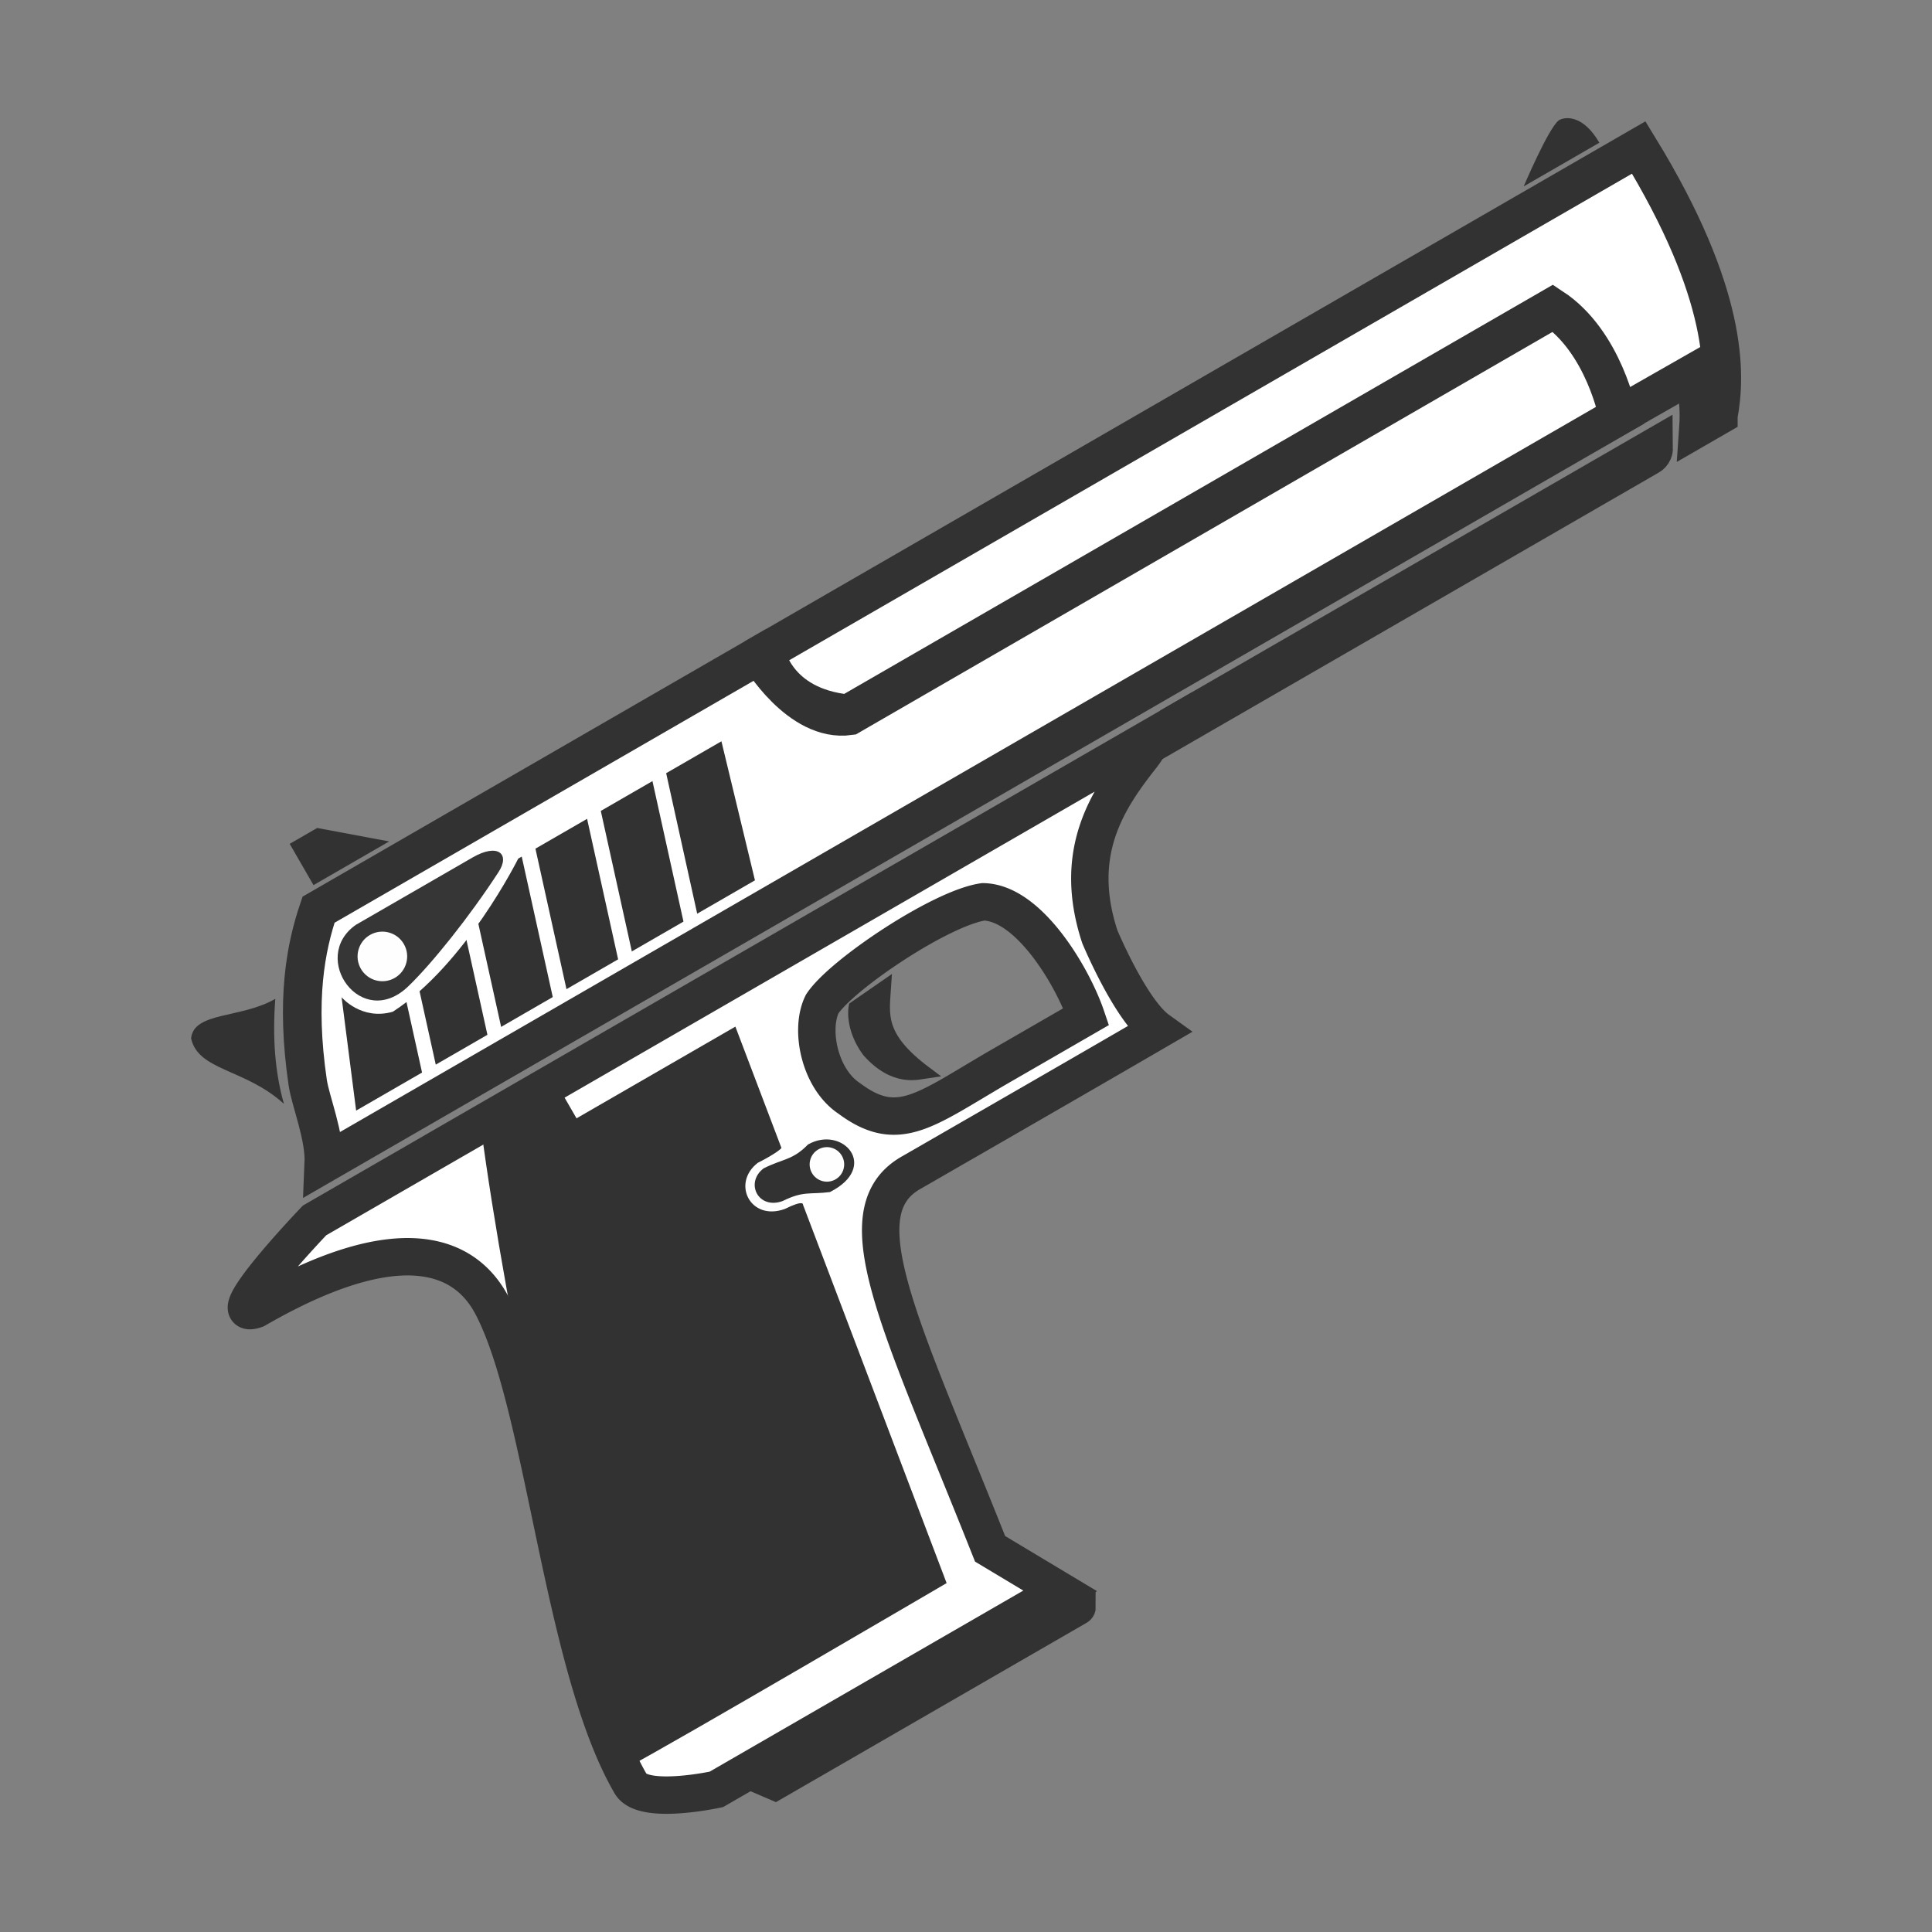 <svg xmlns="http://www.w3.org/2000/svg" width="128" height="128"><rect width="100%" height="100%" fill="#808080" stroke="none"/><path d="M71.671 106.97l-20.304 11.722-.35-.15 20.957-12.1c.006.368-.303.528-.303.528z" fill="#fff" fill-opacity=".389" stroke="#323232" stroke-width="1.262"/><path d="M18.24 66.176c-.195 2.542-.024 4.873.572 6.959-2.565-2.34-5.687-2.184-6.152-4.345.191-1.772 3.302-1.299 5.58-2.614z" fill="#323232"/><path d="M20.84 80.856s-6.525 6.818-3.888 5.89c10.934-6.313 14.416-2.555 15.622-.297 3.5 6.559 4.647 23.881 9.21 31.735.826 1.431 5.679.366 5.679.366l22.778-13.151-4.645-2.785c-5.884-14.832-9.821-22.271-5.265-24.901 4.01-2.31 11.235-6.466 16.4-9.469-1.842-1.323-3.868-6.19-3.868-6.19-1.817-5.545.467-9.02 2.74-11.906a5.79 5.79 0 0 0 .817-1.38zm51.124-13.504s-3.318 1.917-5.923 3.419c-4.803 2.806-6.57 4.4-9.778 2.001-1.963-1.296-2.63-4.556-1.79-6.256 1.297-1.963 7.867-6.364 10.671-6.768 3.067.052 5.96 5.063 6.82 7.604z" fill="#fff" stroke="#323232" stroke-width="2.478"/><path d="M58.644 65.323c-.122 1.893-.507 3.33 2.7 5.73-.504.071-2.084.596-3.855-1.418-1.146-1.581-.87-2.911-.87-2.911z" fill="#323232" stroke="#323232" stroke-width=".795"/><path d="M21.015 54.855l4.767.893-5.011 2.893-1.579-2.734zM103.28 7.967c-.693.516-2.33 4.382-2.33 4.382l5.011-2.893c-1.052-1.822-2.226-1.752-2.682-1.489z" fill="#323232"/><path d="M106.845 27.794l-85.39 49.3c.079-1.82-.886-4.133-1.067-5.367-.814-5.53-.122-8.976.716-11.457l29.208-16.863s2.626 4.492 5.965 4.02l47.622-27.515c1.254 1.119 2.836 5.35 3.504 7.56z" fill="#fff" stroke="#323232" stroke-width="2.558"/><path d="M113.844 27.54l-1.31.755c.131-1.876-.305-3.594-.305-3.594l-5.021 2.864s-.928-4.932-4.374-7.195L56.2 47.294c-4.896-.48-5.484-4.12-5.484-4.12l57.856-33.403c5.958 9.724 5.782 15.052 5.272 17.768z" fill="#fff" stroke="#323232" stroke-width="2.558"/><path d="M109.257 30.201l-31.49 18.18.153-.44 31.64-18.267c.005.367-.303.527-.303.527z" fill="#fff" fill-opacity=".389" stroke="#323232" stroke-width="2.558"/><path d="M47.796 49.112l-13.462 7.772s-3.493 7.036-8.309 10.146c-2.085.596-3.394-.96-3.394-.96l.964 7.51 26.423-15.256" fill="#323232"/><path d="M26.193 60.732l2.276 10.303m2.054-12.803L32.8 68.535" fill="#323232" stroke="#fff"/><path d="M27.064 65.333c1.56-1.507 4.02-4.568 5.964-7.555.79-1.203-.041-1.937-1.715-.97l-7.745 4.47c-3.075 2.17.378 7.07 3.496 4.055z" fill="#363636"/><path d="M31.87 74.708c1.542 11.805 6.425 36.38 9.844 42.302 2.565-1.328 21.002-12.126 21.002-12.126L53.2 79.814s.092-.359-1.21.285c-2.284.824-3.54-1.715-1.78-3.062 1.38-.7 1.563-.981 1.563-.981l-3.052-8.04-10.525 6.076-1.315-2.278z" fill="#323232"/><path d="M53.531 75.826c-1.02 1.052-1.662.934-2.944 1.584-1.245.952-.357 2.748 1.258 2.165 1.404-.694 1.784-.423 3.141-.599 3.315-1.68.833-4.449-1.455-3.15z" fill="#323232"/><circle cx="-9.744" cy="67.543" r="1.643" transform="rotate(-30)" fill="#fefefe"/><circle cx="8.873" cy="94.202" r="1.144" transform="rotate(-30)" fill="#fefefe"/><path d="M34.853 55.732l2.276 10.303m2.054-12.803l2.276 10.303m2.055-12.803l2.275 10.303" fill="#323232" stroke="#fff"/></svg>